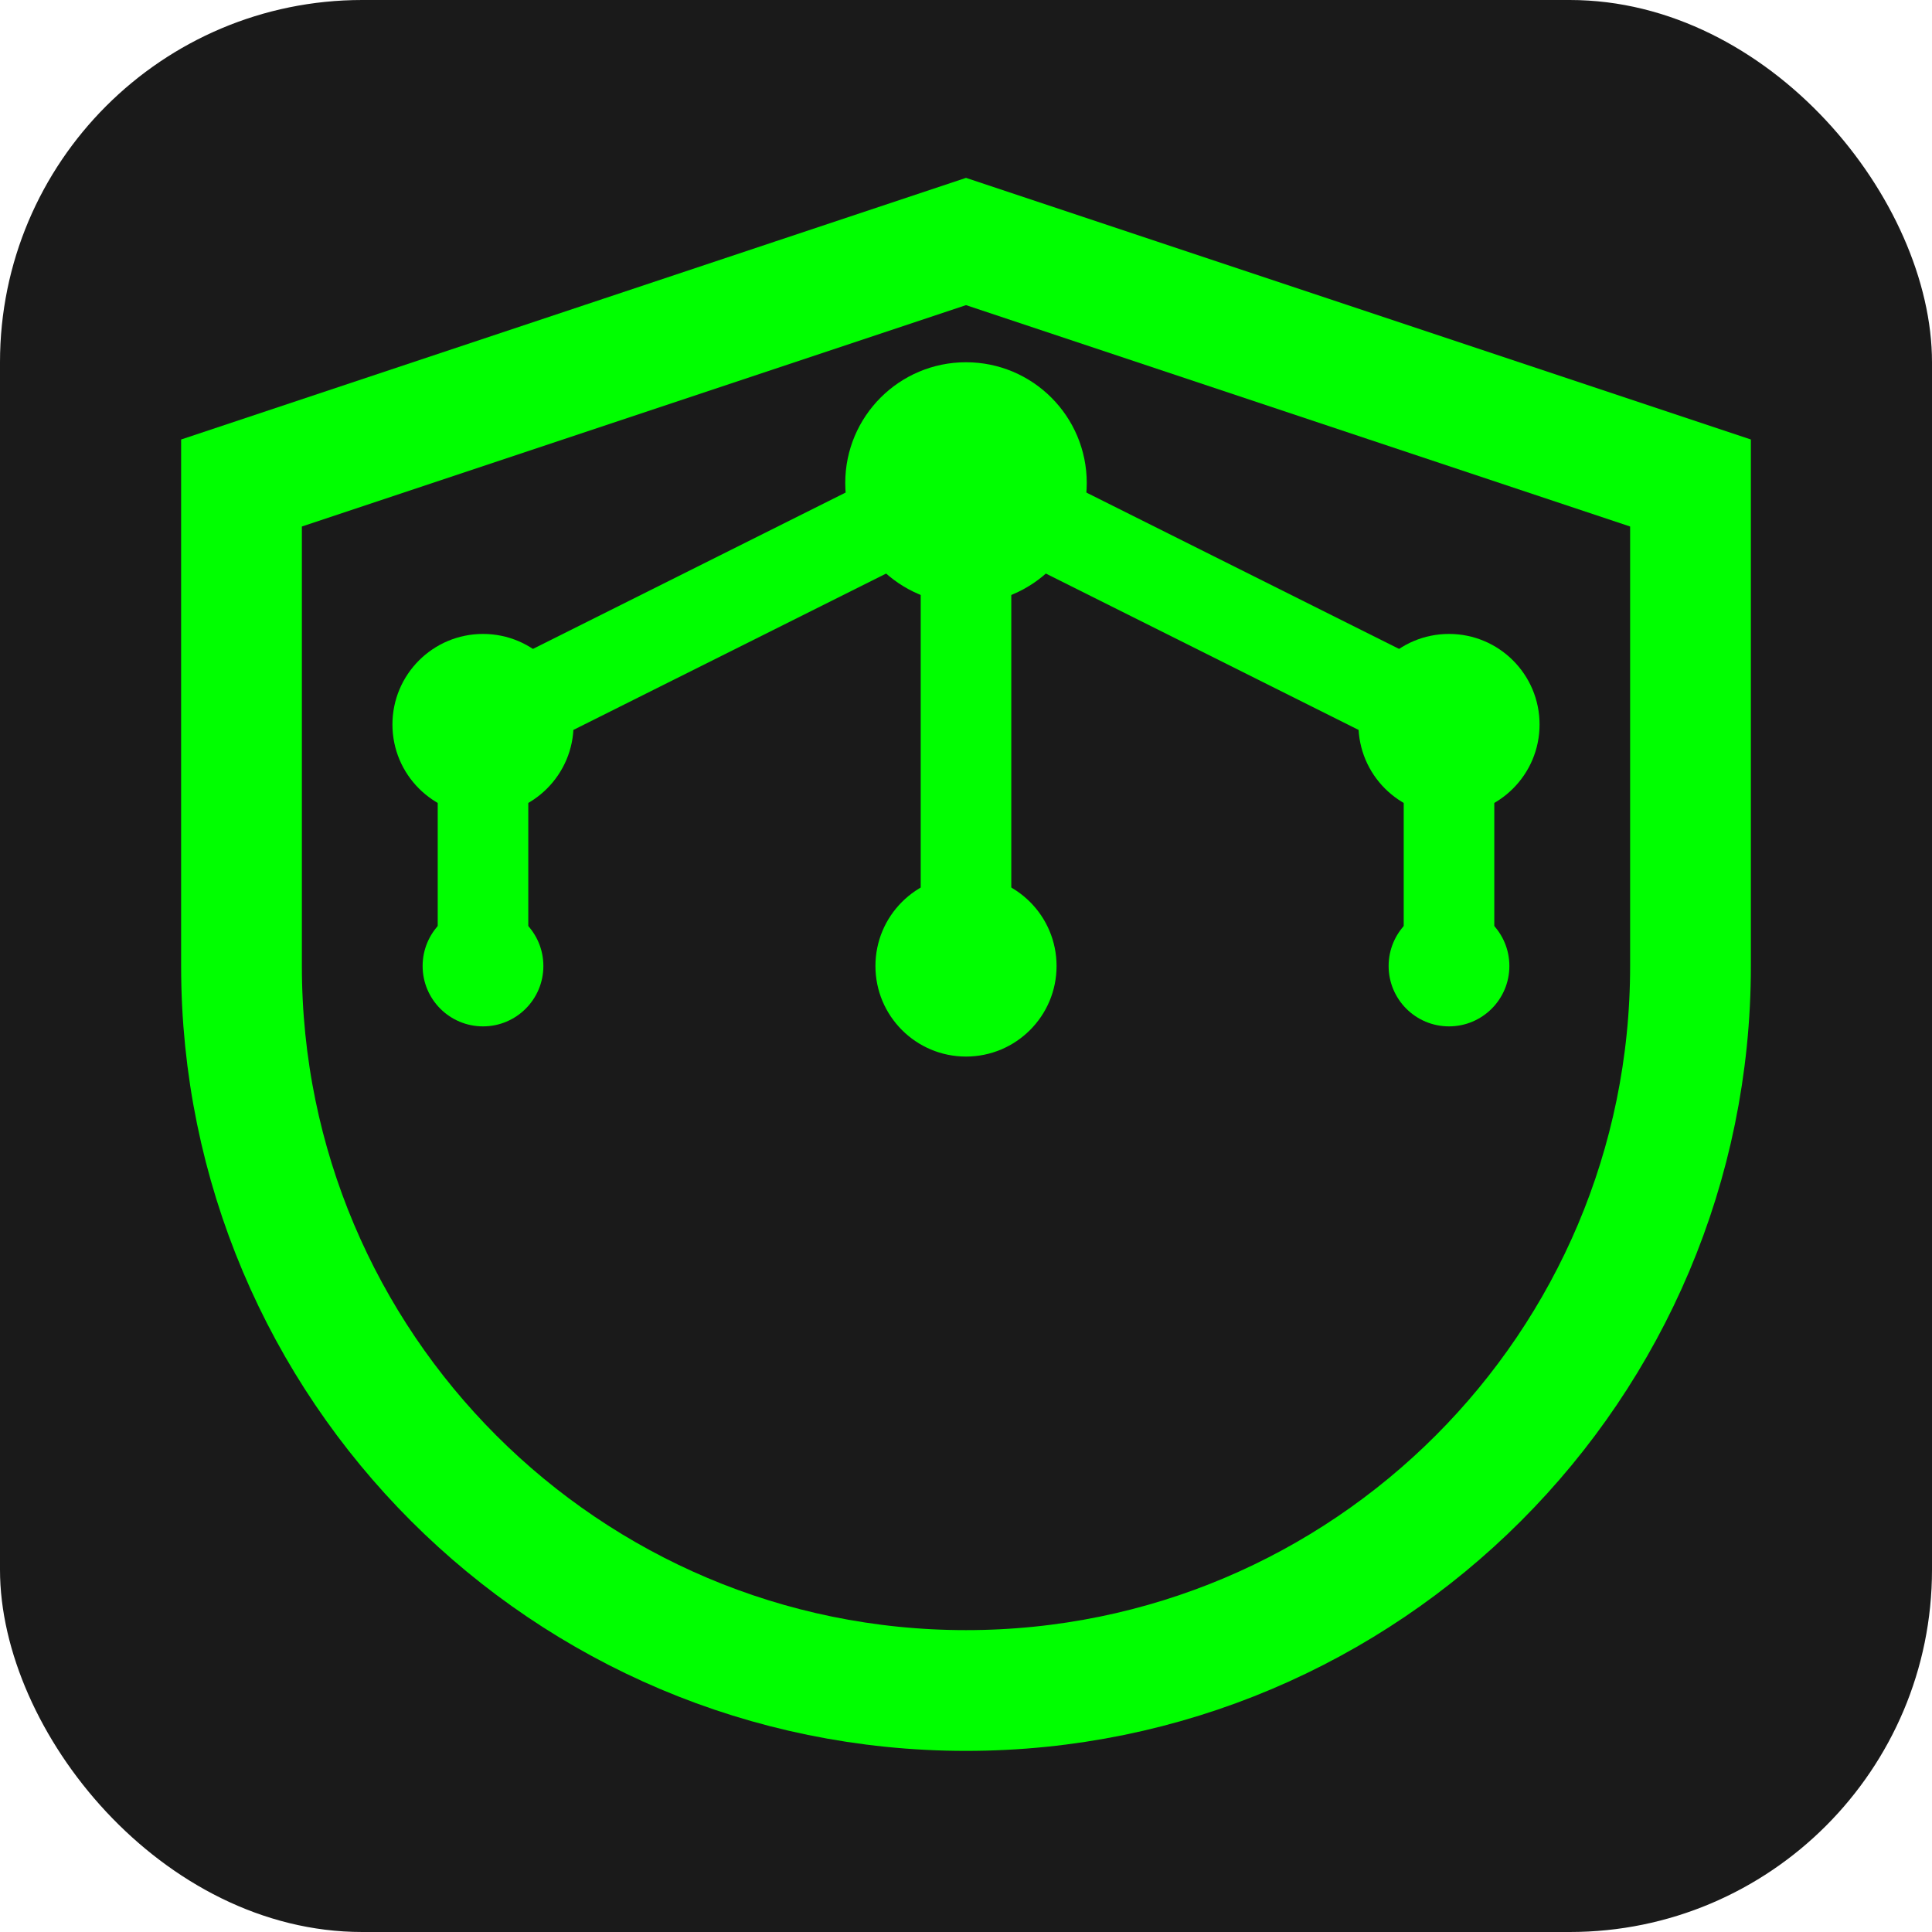 <?xml version="1.0" encoding="UTF-8"?>
<svg width="32" height="32" viewBox="0 0 32 32" fill="none" xmlns="http://www.w3.org/2000/svg">
  <!-- Fond -->
  <rect width="32" height="32" rx="6" fill="#1A1A1A"/>
  
  <!-- Symbole de sécurité stylisé -->
  <path d="M16 4L4 8V16C4 22.627 9.373 28 16 28C22.627 28 28 22.627 28 16V8L16 4Z" 
        stroke="#00FF00" 
        stroke-width="2" 
        fill="none"/>
  
  <!-- Lignes de circuit -->
  <path d="M16 8L8 12M16 8L24 12M16 8V16M8 12V16M24 12V16" 
        stroke="#00FF00" 
        stroke-width="1.5" 
        stroke-linecap="round"/>
  
  <!-- Points de connexion -->
  <circle cx="16" cy="8" r="2" fill="#00FF00"/>
  <circle cx="8" cy="12" r="1.5" fill="#00FF00"/>
  <circle cx="24" cy="12" r="1.5" fill="#00FF00"/>
  <circle cx="16" cy="16" r="1.5" fill="#00FF00"/>
  <circle cx="8" cy="16" r="1" fill="#00FF00"/>
  <circle cx="24" cy="16" r="1" fill="#00FF00"/>
</svg> 